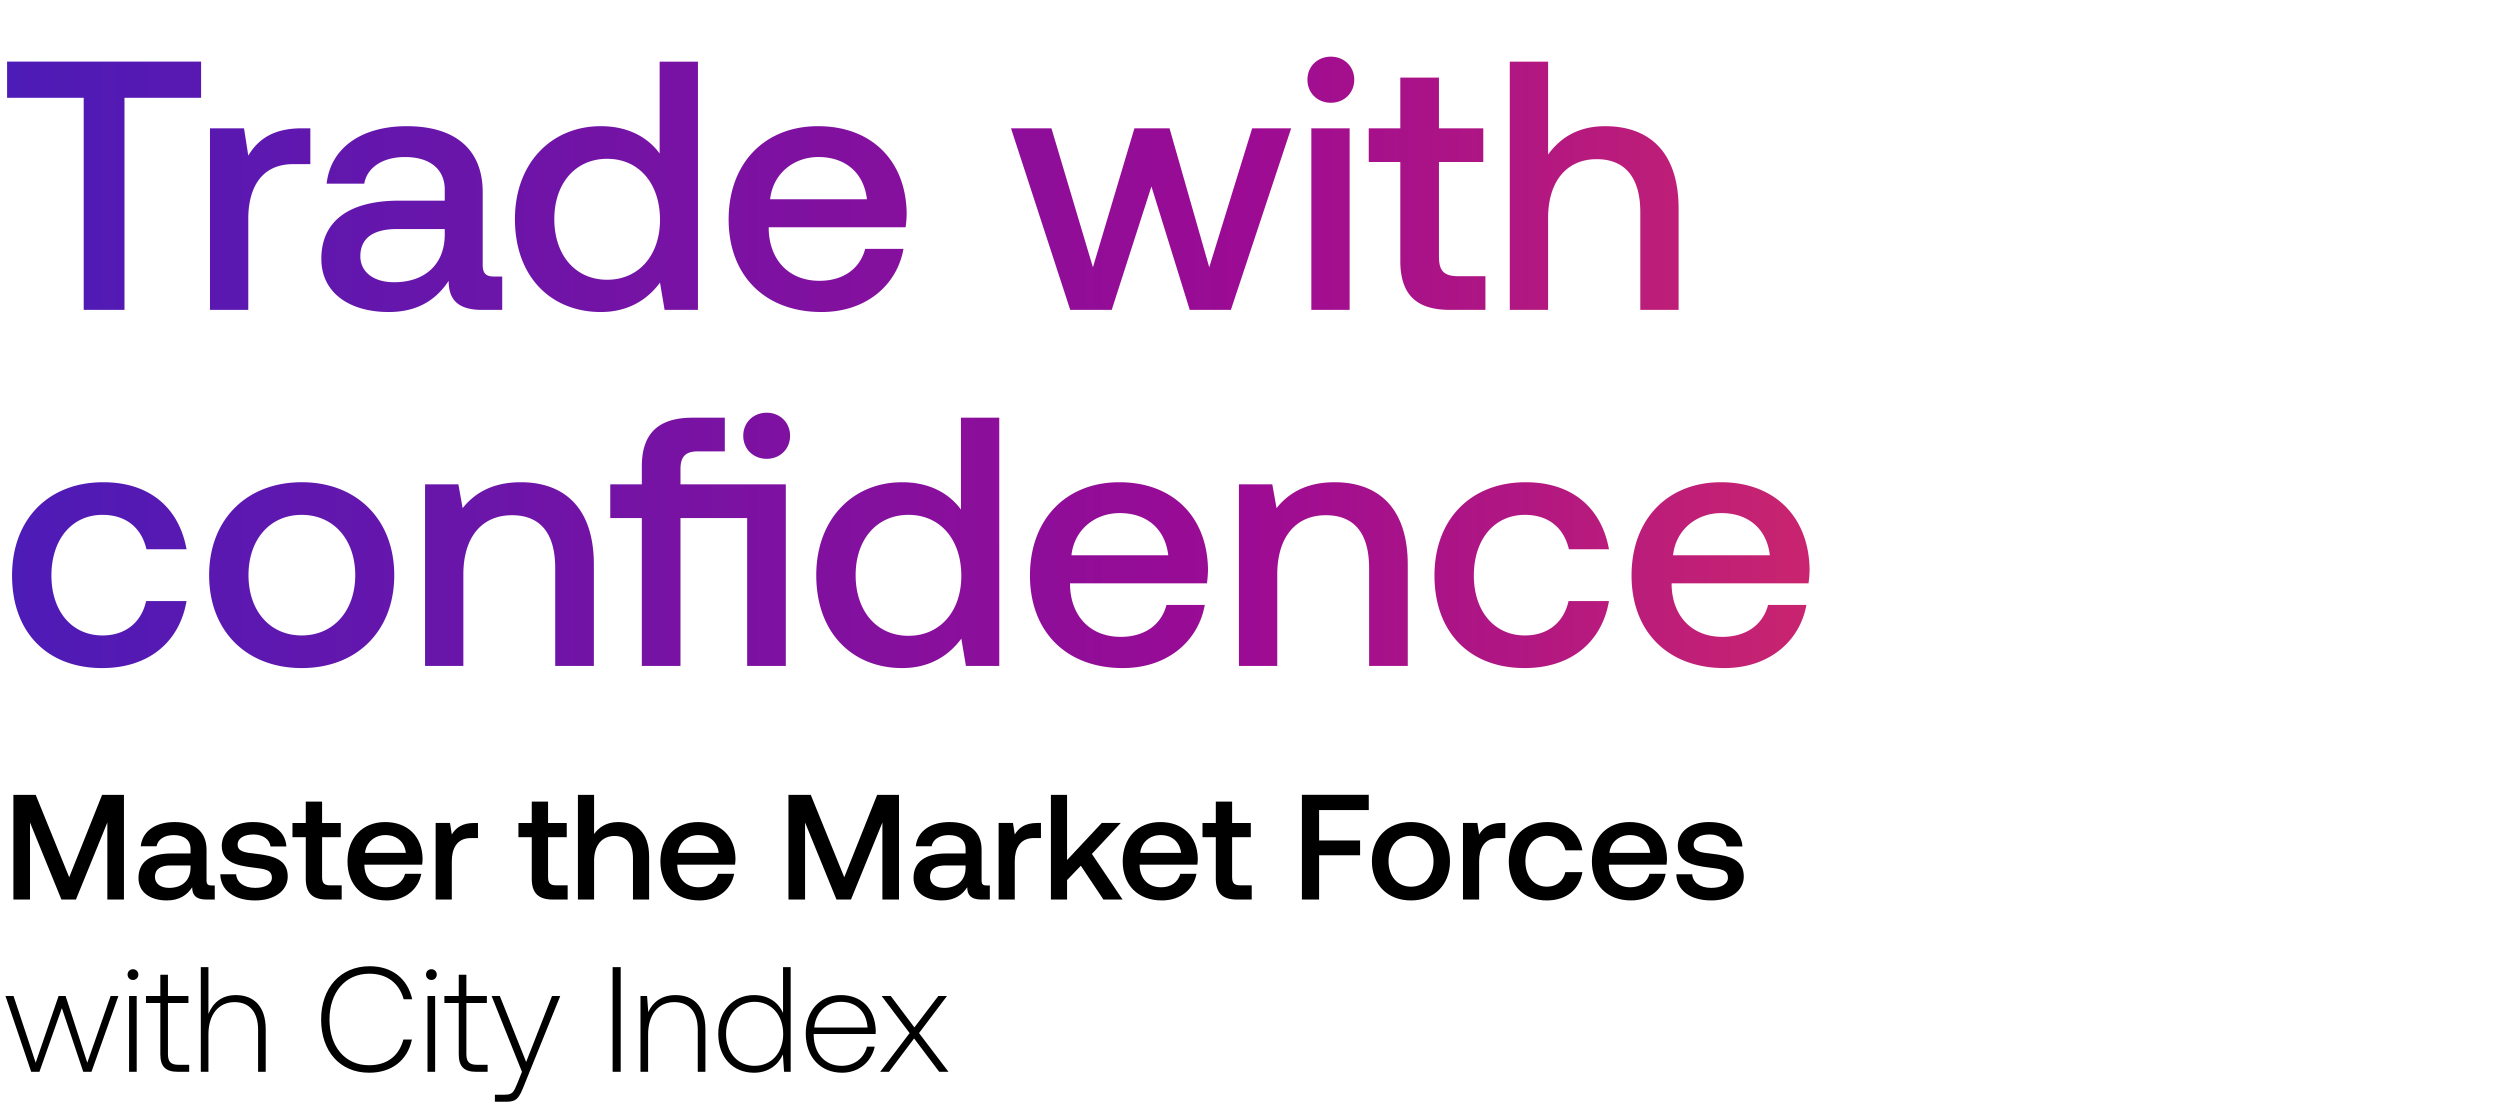 <svg width="653" height="290" viewBox="0 0 653 290" fill="none" xmlns="http://www.w3.org/2000/svg"><path d="M3.5 234.962h4.337v-20.121l8.205 20.121h3.79l8.204-20.121v20.121h4.337v-27.349h-5.704l-8.596 21.528-8.751-21.528H3.5v27.349zm51.736-3.672c-.86 0-1.29-.274-1.29-1.29v-8.009c0-4.727-3.047-7.267-8.36-7.267-5.04 0-8.4 2.422-8.83 6.329h4.141c.313-1.758 1.993-2.93 4.493-2.93 2.774 0 4.376 1.368 4.376 3.595v1.211h-5.04c-5.587 0-8.556 2.305-8.556 6.407 0 3.712 3.047 5.861 7.423 5.861 3.243 0 5.275-1.407 6.603-3.439 0 1.993.938 3.204 3.672 3.204h2.227v-3.672h-.859zm-5.47-4.532c-.039 3.086-2.07 5.157-5.587 5.157-2.305 0-3.711-1.172-3.711-2.852 0-2.032 1.445-3.009 4.063-3.009h5.235v.704zm7.768 1.601c.118 4.337 3.79 6.838 9.143 6.838 4.844 0 8.478-2.423 8.478-6.252 0-4.453-3.712-5.391-8.283-5.938-2.891-.313-4.806-.547-4.806-2.422 0-1.602 1.641-2.618 4.142-2.618 2.5 0 4.22 1.289 4.454 3.125h4.141c-.273-4.102-3.75-6.368-8.673-6.368-4.806-.039-8.205 2.422-8.205 6.212 0 4.142 3.594 5.118 8.166 5.665 3.086.391 4.922.547 4.922 2.696 0 1.602-1.719 2.618-4.336 2.618-3.048 0-4.845-1.485-5.001-3.556h-4.142zm22.336 1.172c0 3.634 1.641 5.431 5.47 5.431h3.907v-3.711h-2.97c-1.601 0-2.148-.587-2.148-2.149V218.67h4.884v-3.711h-4.884v-5.587H79.87v5.587h-3.477v3.711h3.477v10.861zm21.135 5.666c4.962 0 8.322-3.009 9.025-6.955h-4.219c-.586 2.227-2.461 3.516-5.04 3.516-3.32 0-5.47-2.227-5.587-5.626v-.273h15.081c.078-.547.117-1.094.117-1.602-.117-5.86-3.985-9.533-9.767-9.533-5.9 0-9.846 4.102-9.846 10.275 0 6.134 3.946 10.198 10.236 10.198zm-5.665-12.425c.313-2.852 2.618-4.649 5.314-4.649 2.93 0 5.001 1.68 5.352 4.649H95.34zm28.572-7.813c-3.281 0-4.883 1.328-5.899 3.008l-.469-3.008h-3.751v20.003h4.22v-10.041c0-3.086 1.211-6.016 4.962-6.016h1.875v-3.946h-.938zm14.982 14.572c0 3.634 1.641 5.431 5.47 5.431h3.907v-3.711h-2.969c-1.602 0-2.149-.587-2.149-2.149V218.67h4.884v-3.711h-4.884v-5.587h-4.259v5.587h-3.477v3.711h3.477v10.861zm22.571-14.807c-3.126 0-5.04 1.407-6.29 3.126v-10.237h-4.22v27.349h4.22v-10.119c0-4.024 2.031-6.485 5.352-6.485 3.126 0 4.806 2.031 4.806 5.821v10.783h4.219v-11.135c0-6.681-3.633-9.103-8.087-9.103zm21.266 20.473c4.962 0 8.322-3.009 9.025-6.955h-4.219c-.586 2.227-2.462 3.516-5.04 3.516-3.321 0-5.47-2.227-5.587-5.626v-.273h15.081c.078-.547.117-1.094.117-1.602-.117-5.86-3.985-9.533-9.768-9.533-5.899 0-9.845 4.102-9.845 10.275 0 6.134 3.946 10.198 10.236 10.198zm-5.665-12.425c.313-2.852 2.618-4.649 5.313-4.649 2.931 0 5.001 1.68 5.353 4.649h-10.666zm28.879 12.19h4.337v-20.121l8.205 20.121h3.789l8.205-20.121v20.121h4.337v-27.349h-5.705l-8.595 21.528-8.751-21.528h-5.822v27.349zm51.736-3.672c-.86 0-1.29-.274-1.29-1.29v-8.009c0-4.727-3.047-7.267-8.361-7.267-5.04 0-8.399 2.422-8.829 6.329h4.141c.313-1.758 1.993-2.93 4.493-2.93 2.774 0 4.376 1.368 4.376 3.595v1.211h-5.04c-5.587 0-8.556 2.305-8.556 6.407 0 3.712 3.047 5.861 7.423 5.861 3.243 0 5.274-1.407 6.603-3.439 0 1.993.937 3.204 3.672 3.204h2.227v-3.672h-.859zm-5.47-4.532c-.039 3.086-2.071 5.157-5.587 5.157-2.305 0-3.712-1.172-3.712-2.852 0-2.032 1.446-3.009 4.064-3.009h5.235v.704zm18.747-11.799c-3.282 0-4.884 1.328-5.9 3.008l-.469-3.008h-3.75v20.003h4.219v-10.041c0-3.086 1.211-6.016 4.962-6.016h1.875v-3.946h-.937zm3.54 20.003h4.219v-5.079l3.595-3.751 5.899 8.83h5.001l-8.009-11.916 7.54-8.087h-4.962l-9.064 9.689v-17.035h-4.219v27.349zm28.99.235c4.962 0 8.322-3.009 9.025-6.955h-4.219c-.586 2.227-2.462 3.516-5.04 3.516-3.321 0-5.47-2.227-5.587-5.626v-.273h15.081c.078-.547.117-1.094.117-1.602-.117-5.86-3.985-9.533-9.767-9.533-5.9 0-9.846 4.102-9.846 10.275 0 6.134 3.946 10.198 10.236 10.198zm-5.665-12.425c.313-2.852 2.618-4.649 5.314-4.649 2.93 0 5.001 1.68 5.352 4.649h-10.666zm19.746 6.759c0 3.634 1.641 5.431 5.47 5.431h3.907v-3.711h-2.969c-1.602 0-2.149-.587-2.149-2.149V218.67h4.884v-3.711h-4.884v-5.587h-4.259v5.587h-3.477v3.711h3.477v10.861zm22.487 5.431h4.493v-11.564h10.705v-3.868h-10.705v-7.931h12.971v-3.986h-17.464v27.349zm28.484.235c6.095 0 10.197-4.103 10.197-10.237 0-6.095-4.102-10.236-10.197-10.236-6.095 0-10.197 4.141-10.197 10.236 0 6.134 4.102 10.237 10.197 10.237zm0-3.595c-3.556 0-5.861-2.774-5.861-6.642 0-3.868 2.305-6.642 5.861-6.642 3.555 0 5.899 2.774 5.899 6.642 0 3.868-2.344 6.642-5.899 6.642zm23.709-16.643c-3.282 0-4.884 1.328-5.9 3.008l-.468-3.008h-3.751v20.003h4.219v-10.041c0-3.086 1.212-6.016 4.962-6.016h1.876v-3.946h-.938zm11.768 20.238c5.118 0 8.517-2.853 9.298-7.385h-4.454c-.508 2.306-2.227 3.79-4.805 3.79-3.399 0-5.626-2.696-5.626-6.603 0-3.946 2.227-6.681 5.626-6.681 2.617 0 4.297 1.446 4.844 3.79h4.415c-.82-4.532-4.024-7.384-9.181-7.384-6.056 0-10.041 4.102-10.041 10.275 0 6.252 3.868 10.198 9.924 10.198zm22.022 0c4.962 0 8.321-3.009 9.025-6.955h-4.22c-.586 2.227-2.461 3.516-5.04 3.516-3.321 0-5.469-2.227-5.587-5.626v-.273h15.081c.078-.547.117-1.094.117-1.602-.117-5.86-3.985-9.533-9.767-9.533-5.9 0-9.846 4.102-9.846 10.275 0 6.134 3.946 10.198 10.237 10.198zm-5.665-12.425c.312-2.852 2.617-4.649 5.313-4.649 2.93 0 5.001 1.68 5.353 4.649h-10.666zm17.479 5.587c.117 4.337 3.789 6.838 9.142 6.838 4.845 0 8.478-2.423 8.478-6.252 0-4.453-3.712-5.391-8.283-5.938-2.891-.313-4.805-.547-4.805-2.422 0-1.602 1.641-2.618 4.141-2.618 2.501 0 4.22 1.289 4.454 3.125h4.141c-.273-4.102-3.75-6.368-8.673-6.368-4.806-.039-8.205 2.422-8.205 6.212 0 4.142 3.595 5.118 8.166 5.665 3.086.391 4.923.547 4.923 2.696 0 1.602-1.719 2.618-4.337 2.618-3.047 0-4.845-1.485-5.001-3.556h-4.141zM8.15 279.962h2.149l5.86-16.644 5.587 16.644h2.149l7.032-19.808h-2.031L22.8 277.579l-5.665-17.425H15.3l-5.978 17.425-5.782-17.425H1.43l6.72 19.808zm26.58-23.989c.782 0 1.407-.586 1.407-1.406 0-.821-.625-1.407-1.407-1.407-.78 0-1.406.586-1.406 1.407 0 .82.625 1.406 1.407 1.406zm-1.015 23.989h1.992v-19.808h-1.992v19.808zm8.161-4.61c0 3.165 1.29 4.61 4.65 4.61h2.89v-1.836h-2.734c-2.07 0-2.813-.782-2.813-2.813V261.99h5.352v-1.836H43.87v-5.548h-1.993v5.548h-3.75v1.836h3.75v13.362zm19.715-15.433c-3.712 0-6.017 2.071-7.15 4.923v-12.229h-1.993v27.349h1.993v-9.767c0-5.157 2.617-8.439 6.837-8.439 3.79 0 6.134 2.5 6.134 7.189v11.017h1.992v-11.096c0-6.251-3.32-8.947-7.813-8.947zm34.826 20.278c5.86 0 10.001-3.165 11.173-8.674h-2.227c-1.172 4.376-4.336 6.72-8.986 6.72-6.329 0-10.314-4.962-10.314-11.955 0-6.994 4.063-11.956 10.393-11.956 4.571 0 7.774 2.384 8.986 6.681h2.227c-1.212-5.469-5.353-8.634-11.096-8.634-7.697 0-12.698 5.704-12.698 13.909 0 8.283 4.884 13.909 12.542 13.909zm16.262-24.224c.781 0 1.406-.586 1.406-1.406 0-.821-.625-1.407-1.406-1.407-.781 0-1.407.586-1.407 1.407 0 .82.626 1.406 1.407 1.406zm-1.016 23.989h1.993v-19.808h-1.993v19.808zm8.162-4.61c0 3.165 1.289 4.61 4.649 4.61h2.891v-1.836h-2.735c-2.07 0-2.813-.782-2.813-2.813V261.99h5.353v-1.836h-5.353v-5.548h-1.992v5.548h-3.751v1.836h3.751v13.362zm16.51 4.61l-1.289 3.204c-.899 2.188-1.25 2.774-3.282 2.774h-2.5v1.836h3.047c2.657 0 3.282-1.016 4.532-4.141l9.494-23.481h-2.149l-6.759 17.23-6.876-17.23h-2.149l7.931 19.808zm23.68 0h2.11v-27.349h-2.11v27.349zm16.419-20.043c-3.634 0-5.978 1.876-7.111 4.454l-.312-4.219h-1.719v19.808h1.992v-9.767c0-5.157 2.618-8.439 6.837-8.439 3.829 0 6.134 2.5 6.134 7.189v11.017h1.993v-11.096c0-6.251-3.321-8.947-7.814-8.947zm28.093 4.689c-1.211-2.813-3.868-4.689-7.579-4.689-5.431 0-9.338 4.142-9.338 10.119 0 6.252 3.907 10.159 9.338 10.159 3.711 0 6.29-1.993 7.54-4.767l.313 4.532h1.719v-27.349h-1.993v11.995zm-7.423 13.791c-4.415 0-7.462-3.438-7.462-8.361 0-4.883 3.047-8.36 7.462-8.36 4.415 0 7.462 3.477 7.462 8.4 0 4.883-3.047 8.321-7.462 8.321zm22.854 1.798c4.337 0 7.658-2.813 8.518-6.799h-2.032c-.781 3.087-3.399 5.001-6.642 5.001-4.415 0-7.189-3.36-7.267-7.97v-.351h16.175c0-.274.039-.586.039-.821-.195-5.899-3.829-9.338-9.142-9.338-5.431 0-9.143 4.142-9.143 10.002 0 6.212 3.868 10.276 9.494 10.276zm-7.267-11.799c.313-4.025 3.321-6.72 6.955-6.72 3.868 0 6.642 2.383 6.954 6.72h-13.909zm17.2 11.564h2.305l6.564-8.712 6.563 8.712h2.423l-7.697-10.119 7.306-9.689h-2.266l-6.251 8.204-6.173-8.204h-2.383l7.306 9.689-7.697 10.119z" fill="#000"/><path d="M1.853 25.549h20.009v55.396h10.653V25.549h20.01v-9.45H1.852v9.45zm76.985 7.966c-7.78 0-11.579 3.15-13.987 7.133l-1.112-7.133h-8.893v47.43H64.85V57.137c0-7.318 2.871-14.266 11.764-14.266h4.447v-9.356h-2.224zm50.3 38.722c-2.038 0-3.057-.649-3.057-3.057V50.19c0-11.21-7.226-17.23-19.824-17.23-11.95 0-19.917 5.743-20.936 15.006h9.82c.74-4.168 4.724-6.947 10.653-6.947 6.577 0 10.375 3.242 10.375 8.522v2.872h-11.95c-13.247 0-20.287 5.465-20.287 15.192 0 8.8 7.225 13.895 17.601 13.895 7.688 0 12.505-3.335 15.655-8.151 0 4.724 2.223 7.596 8.708 7.596h5.28v-8.708h-2.038zM116.169 61.49c-.093 7.318-4.91 12.228-13.247 12.228-5.465 0-8.8-2.779-8.8-6.762 0-4.817 3.427-7.133 9.634-7.133h12.413v1.667zm56.13-21.399c-3.057-4.168-8.152-7.133-15.378-7.133-12.876 0-22.417 9.635-22.417 24.27 0 15.193 9.541 24.271 22.417 24.271 7.504 0 12.413-3.52 15.47-7.688l1.205 7.133h8.707V16.1h-10.004v23.992zm-13.71 32.979c-8.337 0-13.803-6.485-13.803-15.841 0-9.264 5.466-15.748 13.803-15.748s13.802 6.484 13.802 15.933c0 9.171-5.465 15.656-13.802 15.656zm56.001 8.43c11.765 0 19.732-7.133 21.399-16.49h-10.004c-1.39 5.28-5.836 8.338-11.95 8.338-7.874 0-12.969-5.28-13.247-13.34v-.648h35.757a27.22 27.22 0 00.278-3.798c-.278-13.896-9.449-22.604-23.159-22.604-13.988 0-23.344 9.727-23.344 24.364 0 14.543 9.356 24.177 24.27 24.177zm-13.432-29.459c.741-6.762 6.207-11.023 12.599-11.023 6.947 0 11.857 3.983 12.691 11.023h-25.29zm78.386 28.903h10.838l10.375-32.237 10.005 32.237h10.745l15.748-47.43h-10.189l-11.209 36.313-10.375-36.313h-9.171l-10.839 36.313-10.838-36.313h-10.56l15.47 47.43zm68.073-54.1c3.427 0 6.114-2.5 6.114-6.02 0-3.52-2.687-6.022-6.114-6.022-3.428 0-6.114 2.501-6.114 6.021s2.686 6.022 6.114 6.022zm-5.095 54.1h10.005v-47.43h-10.005v47.43zm23.239-12.877c0 8.615 3.891 12.877 12.969 12.877h9.264v-8.8h-7.041c-3.798 0-5.095-1.39-5.095-5.096V42.316h11.58v-8.8h-11.58V20.268h-10.097v13.246h-8.244v8.8h8.244v25.753zm53.516-35.108c-7.411 0-11.95 3.334-14.915 7.41V16.1h-10.004v64.845h10.004V56.952c0-9.541 4.818-15.377 12.692-15.377 7.41 0 11.394 4.817 11.394 13.802v25.568h10.004V54.544c0-15.841-8.615-21.584-19.175-21.584zM26.679 174.5c12.135 0 20.195-6.762 22.047-17.508h-10.56c-1.204 5.466-5.28 8.986-11.394 8.986-8.06 0-13.34-6.392-13.34-15.655 0-9.357 5.28-15.841 13.34-15.841 6.206 0 10.19 3.427 11.486 8.986h10.468c-1.945-10.746-9.541-17.509-21.77-17.509-14.358 0-23.806 9.727-23.806 24.364 0 14.821 9.17 24.177 23.529 24.177zm52.123 0c14.45 0 24.177-9.726 24.177-24.27 0-14.451-9.726-24.271-24.177-24.271-14.452 0-24.178 9.82-24.178 24.271 0 14.544 9.726 24.27 24.178 24.27zm0-8.522c-8.43 0-13.896-6.577-13.896-15.748s5.466-15.748 13.895-15.748c8.43 0 13.989 6.577 13.989 15.748S87.23 165.978 78.8 165.978zm57.234-40.019c-7.689 0-12.228 3.057-15.193 6.763l-1.111-6.207h-8.708v47.43h10.005v-23.9c0-9.634 4.724-15.47 12.691-15.47 7.503 0 11.301 4.817 11.301 13.802v25.568h10.098v-26.401c0-15.841-8.616-21.585-19.083-21.585zm64.216-6.113c3.428 0 6.114-2.502 6.114-6.022 0-3.52-2.686-6.021-6.114-6.021-3.427 0-6.114 2.501-6.114 6.021s2.687 6.022 6.114 6.022zm-22.51 6.669v-3.983c0-3.242 1.297-4.632 4.539-4.632h7.04v-8.8h-8.43c-9.17 0-13.246 4.354-13.246 12.691v4.724H159.4v8.801h8.245v38.629h10.097v-38.629h17.415v38.629h10.097v-47.43h-27.512zm73.261 6.577c-3.057-4.168-8.152-7.133-15.378-7.133-12.876 0-22.418 9.635-22.418 24.271 0 15.192 9.542 24.27 22.418 24.27 7.504 0 12.413-3.52 15.47-7.688l1.204 7.133h8.708V109.1h-10.004v23.992zm-13.71 32.979c-8.338 0-13.803-6.485-13.803-15.841 0-9.264 5.465-15.748 13.803-15.748 8.337 0 13.802 6.484 13.802 15.933 0 9.171-5.465 15.656-13.802 15.656zm56.001 8.429c11.765 0 19.732-7.133 21.399-16.489h-10.005c-1.389 5.281-5.836 8.337-11.95 8.337-7.874 0-12.969-5.28-13.246-13.339v-.648h35.757c.185-1.297.278-2.594.278-3.798-.278-13.896-9.449-22.604-23.159-22.604-13.988 0-23.344 9.727-23.344 24.364 0 14.543 9.356 24.177 24.27 24.177zm-13.432-29.458c.741-6.762 6.207-11.023 12.599-11.023 6.947 0 11.857 3.983 12.691 11.023h-25.29zm68.764-19.083c-7.688 0-12.227 3.057-15.192 6.763l-1.111-6.207h-8.708v47.43h10.005v-23.9c0-9.634 4.724-15.47 12.691-15.47 7.503 0 11.301 4.817 11.301 13.802v25.568h10.097v-26.401c0-15.841-8.615-21.585-19.083-21.585zm49.589 48.541c12.136 0 20.195-6.762 22.047-17.508h-10.56c-1.204 5.466-5.28 8.986-11.394 8.986-8.059 0-13.34-6.392-13.34-15.655 0-9.357 5.281-15.841 13.34-15.841 6.206 0 10.19 3.427 11.487 8.986h10.467c-1.945-10.746-9.541-17.509-21.769-17.509-14.358 0-23.807 9.727-23.807 24.364 0 14.821 9.171 24.177 23.529 24.177zm52.215 0c11.765 0 19.732-7.133 21.399-16.489h-10.004c-1.39 5.281-5.836 8.337-11.95 8.337-7.874 0-12.969-5.28-13.247-13.339v-.648h35.757c.185-1.297.278-2.594.278-3.798-.278-13.896-9.449-22.604-23.159-22.604-13.988 0-23.344 9.727-23.344 24.364 0 14.543 9.356 24.177 24.27 24.177zm-13.432-29.458c.741-6.762 6.207-11.023 12.599-11.023 6.947 0 11.857 3.983 12.691 11.023h-25.29z" fill="url(#paint0_linear_1401_2259)"/><defs><linearGradient id="paint0_linear_1401_2259" x1="653" y1="106.834" x2="0" y2="106.834" gradientUnits="userSpaceOnUse"><stop stop-color="#FF4343"/><stop offset=".5" stop-color="#9C0B93"/><stop offset="1" stop-color="#4C1BB7"/></linearGradient></defs></svg>